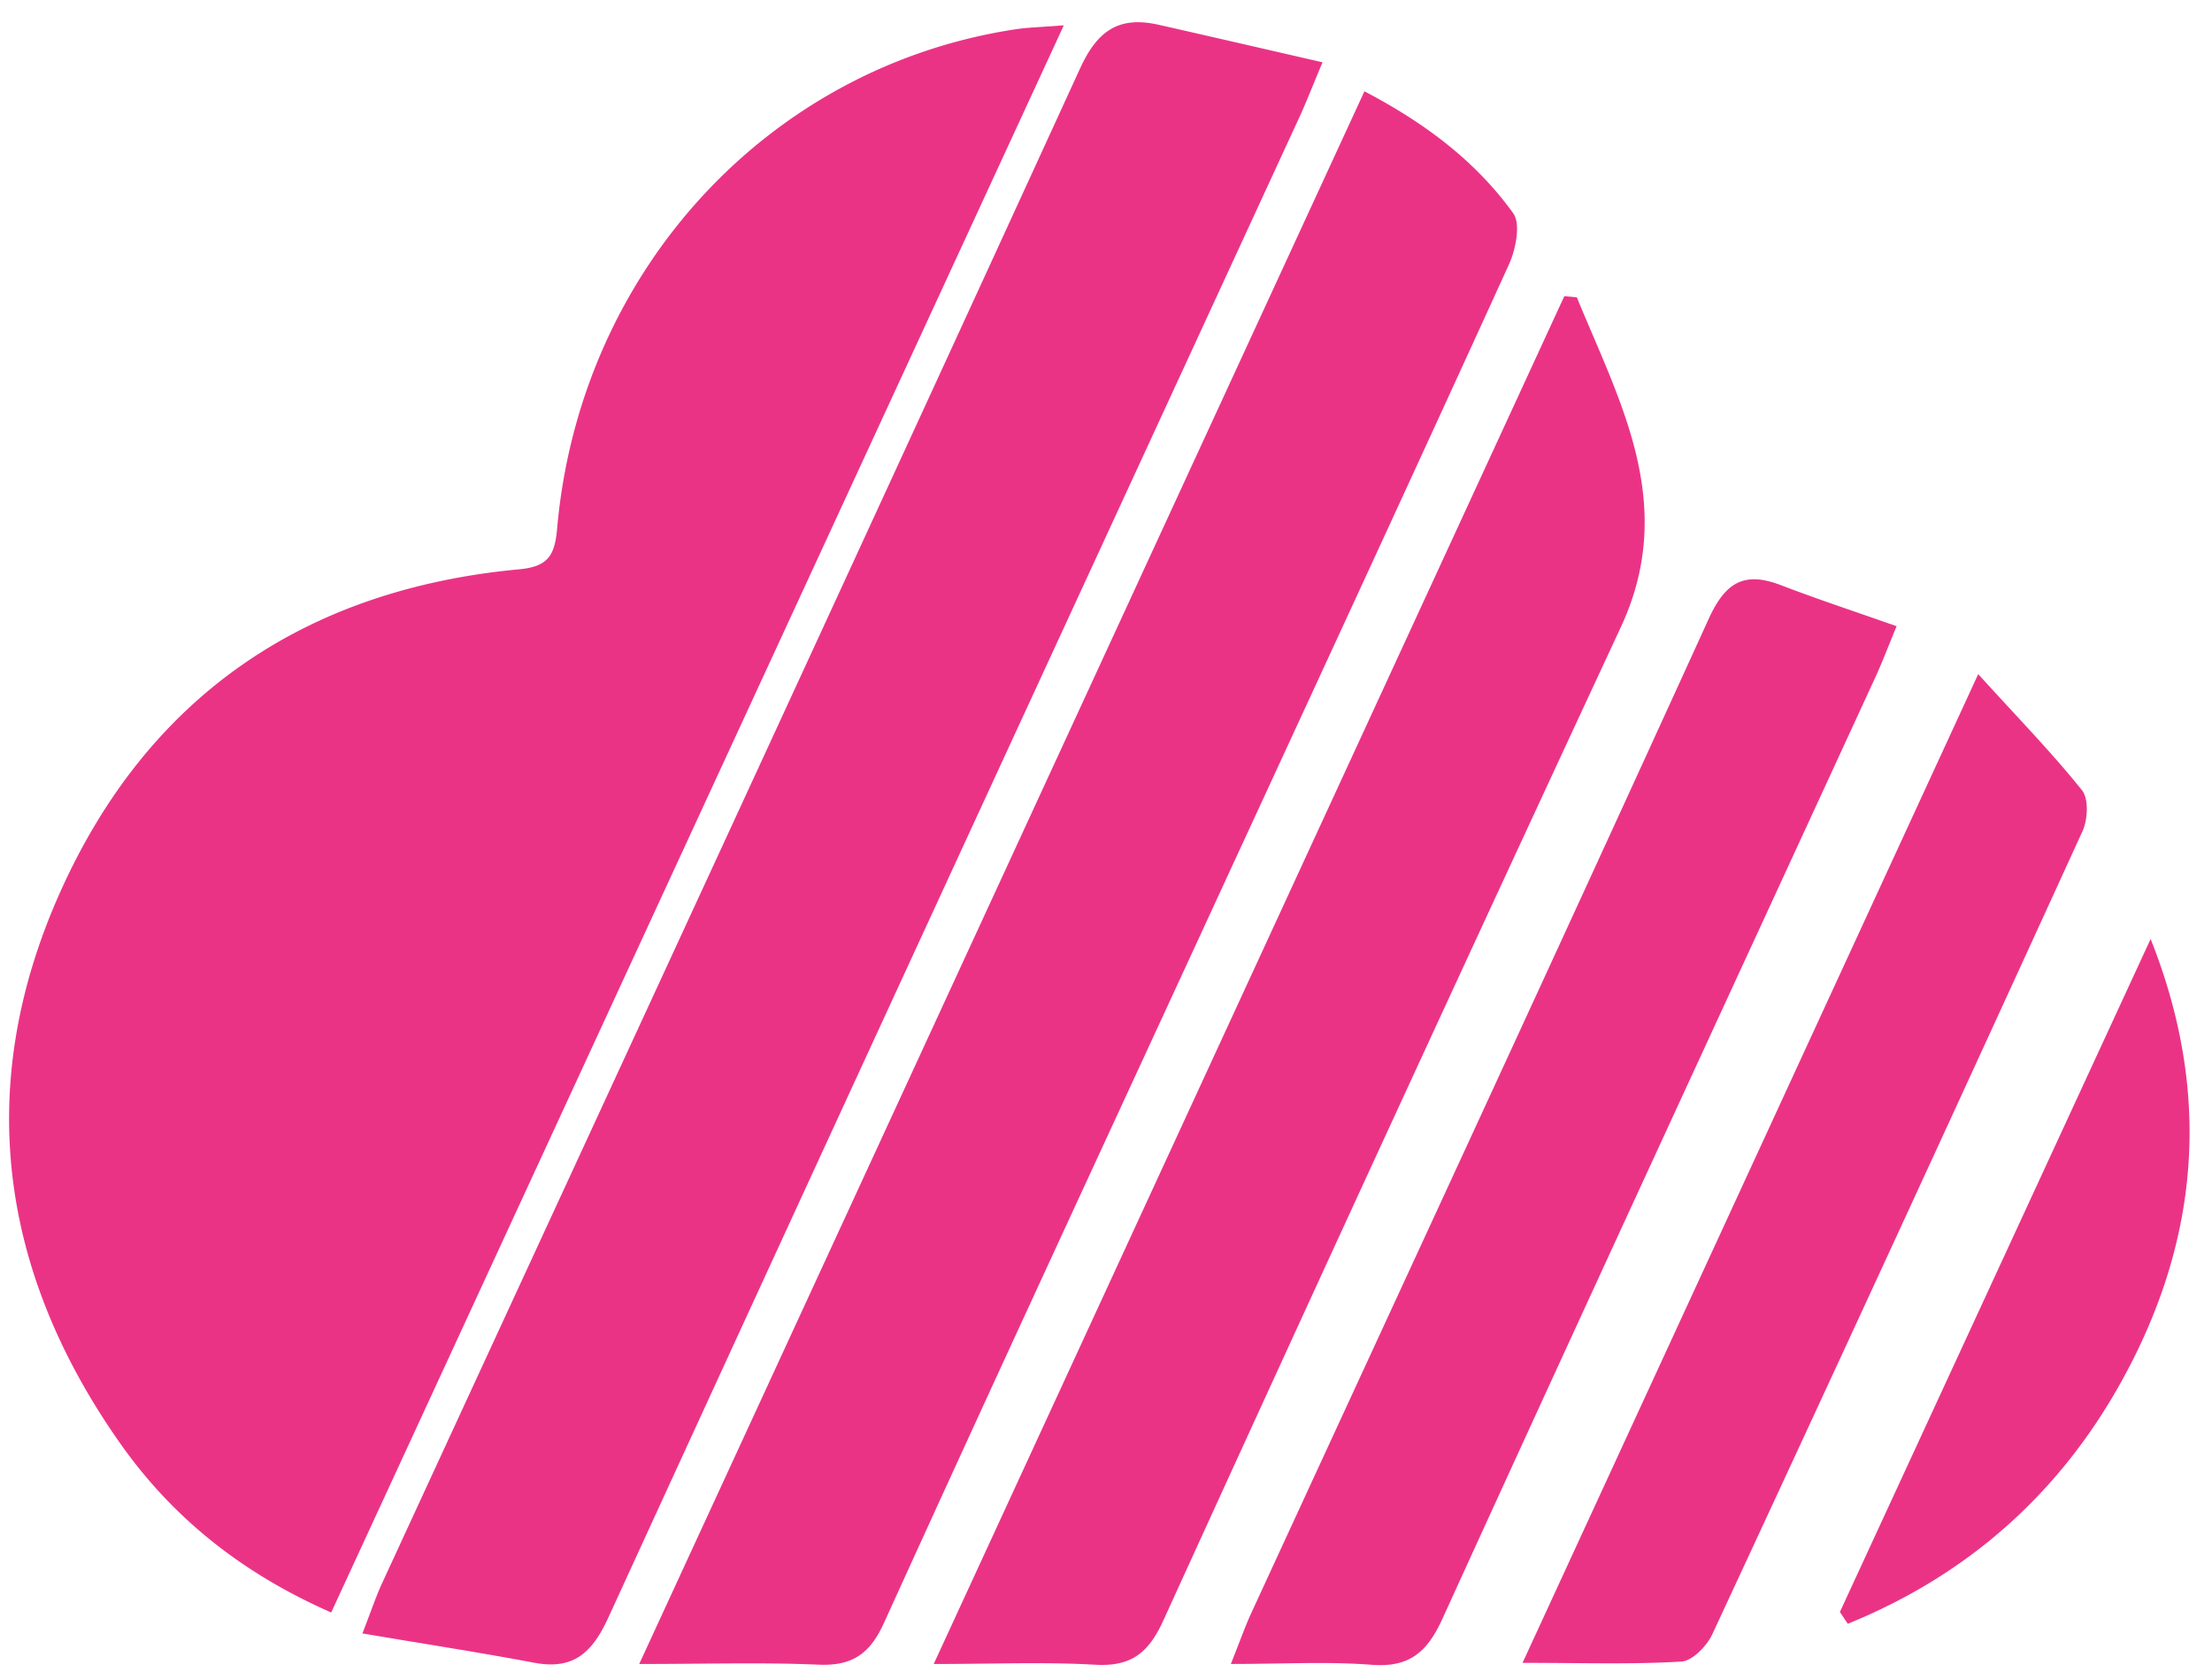 <svg width="82" height="62" xmlns="http://www.w3.org/2000/svg"><path d="M12.278 59.785c-3.314-1.456-5.884-3.516-7.823-6.271C-.04 47.13-.97 40.216 2.235 33.067c3.256-7.261 9.082-11.22 17.019-11.96 1.074-.1 1.313-.53 1.399-1.512.842-9.536 7.822-17.117 16.986-18.508.478-.073.964-.081 1.797-.148L12.278 59.785M49.027 2.31c-.392.932-.608 1.493-.86 2.04-8.545 18.535-17.106 37.064-25.613 55.618-.598 1.306-1.288 1.955-2.752 1.68-2.033-.383-4.078-.699-6.367-1.086.334-.86.502-1.37.726-1.855 8.635-18.72 17.292-37.429 25.878-56.17.657-1.438 1.47-1.944 2.92-1.617 1.96.443 3.919.897 6.068 1.39M23.696 61.695L50.58 3.385c2.28 1.196 4.134 2.605 5.514 4.519.289.4.095 1.352-.164 1.918-3.747 8.219-7.545 16.414-11.328 24.617-3.954 8.573-7.927 17.139-11.833 25.734-.523 1.15-1.178 1.602-2.432 1.547-2.078-.091-4.162-.025-6.642-.025m10.918 0l23.376-50.712.465.04c1.602 3.91 3.748 7.683 1.629 12.234A5372.592 5372.592 0 0 0 43.12 60.094c-.55 1.202-1.196 1.705-2.525 1.628-1.86-.107-3.73-.027-5.983-.027m11.016 0c.348-.872.528-1.391.757-1.888 5.66-12.283 11.348-24.554 16.957-36.861.623-1.367 1.325-1.77 2.685-1.247 1.365.524 2.754.98 4.281 1.519-.325.785-.534 1.343-.783 1.884-5.358 11.636-10.739 23.262-16.054 34.918-.569 1.246-1.23 1.814-2.636 1.704-1.614-.125-3.246-.03-5.207-.03m27.706-36.699c1.502 1.654 2.742 2.925 3.846 4.304.255.318.216 1.089.02 1.517a5068.167 5068.167 0 0 1-13.722 29.772c-.203.438-.739.992-1.148 1.017-1.82.11-3.65.048-5.889.048 5.645-12.247 11.157-24.212 16.892-36.658m-5.127 34.771l11.519-24.952c2.276 5.716 1.816 11.16-1.068 16.38-2.332 4.221-5.75 7.217-10.158 9.01l-.293-.438" fill="#EB3386" fill-rule="evenodd"/></svg>